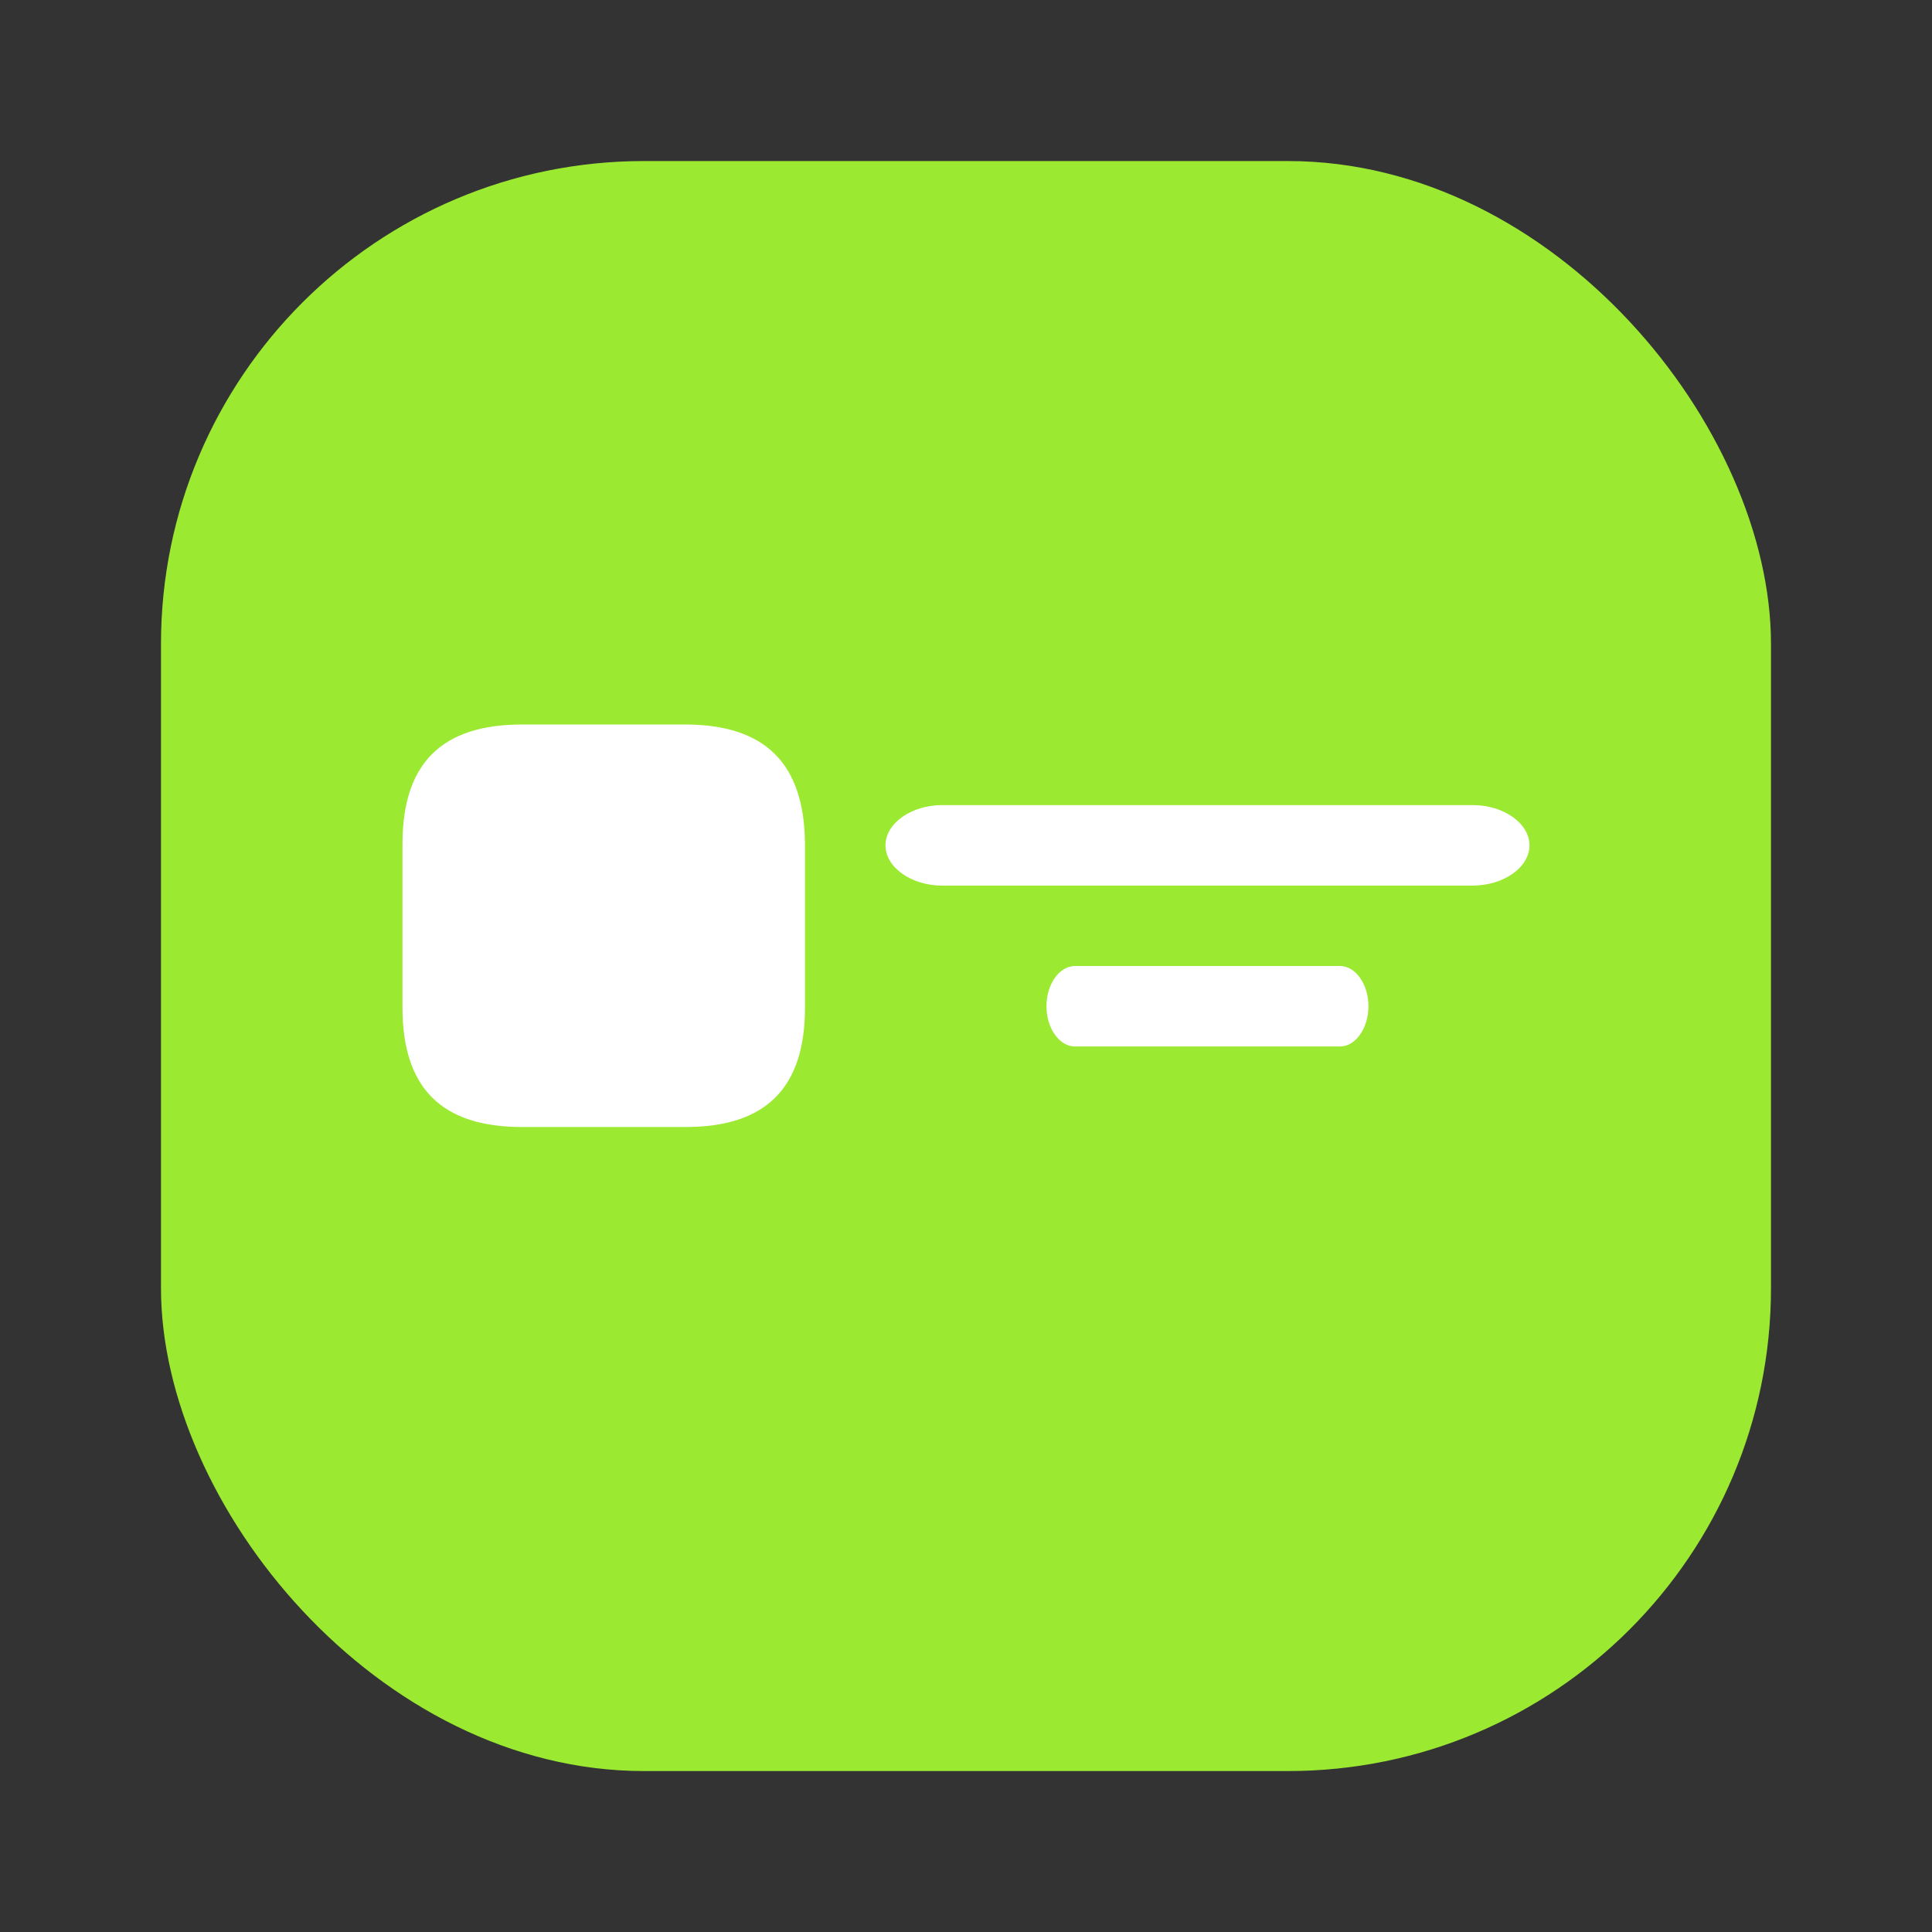 <svg width="56" height="56" fill="none" xmlns="http://www.w3.org/2000/svg"><rect width="100%" height="100%" fill="#333333" stroke="none"/><rect x="4.666" y="4.668" width="46.667" height="46.667" rx="14" fill="#9BE931"/><path d="M42.686 25.67H27.313c-.9 0-1.647-.53-1.647-1.167 0-.638.747-1.167 1.647-1.167h15.373c.9 0 1.647.529 1.647 1.167 0 .637-.747 1.166-1.647 1.166Zm-3.844 4.663h-7.686c-.45 0-.824-.529-.824-1.166 0-.638.373-1.167.824-1.167h7.686c.45 0 .823.529.823 1.167 0 .637-.373 1.166-.823 1.166ZM19.854 21h-4.726c-2.33 0-3.462 1.132-3.462 3.462v4.743c0 2.33 1.132 3.462 3.462 3.462h4.743c2.33 0 3.462-1.132 3.462-3.462v-4.743C23.316 22.132 22.184 21 19.854 21Z" fill="#fff"/></svg>
